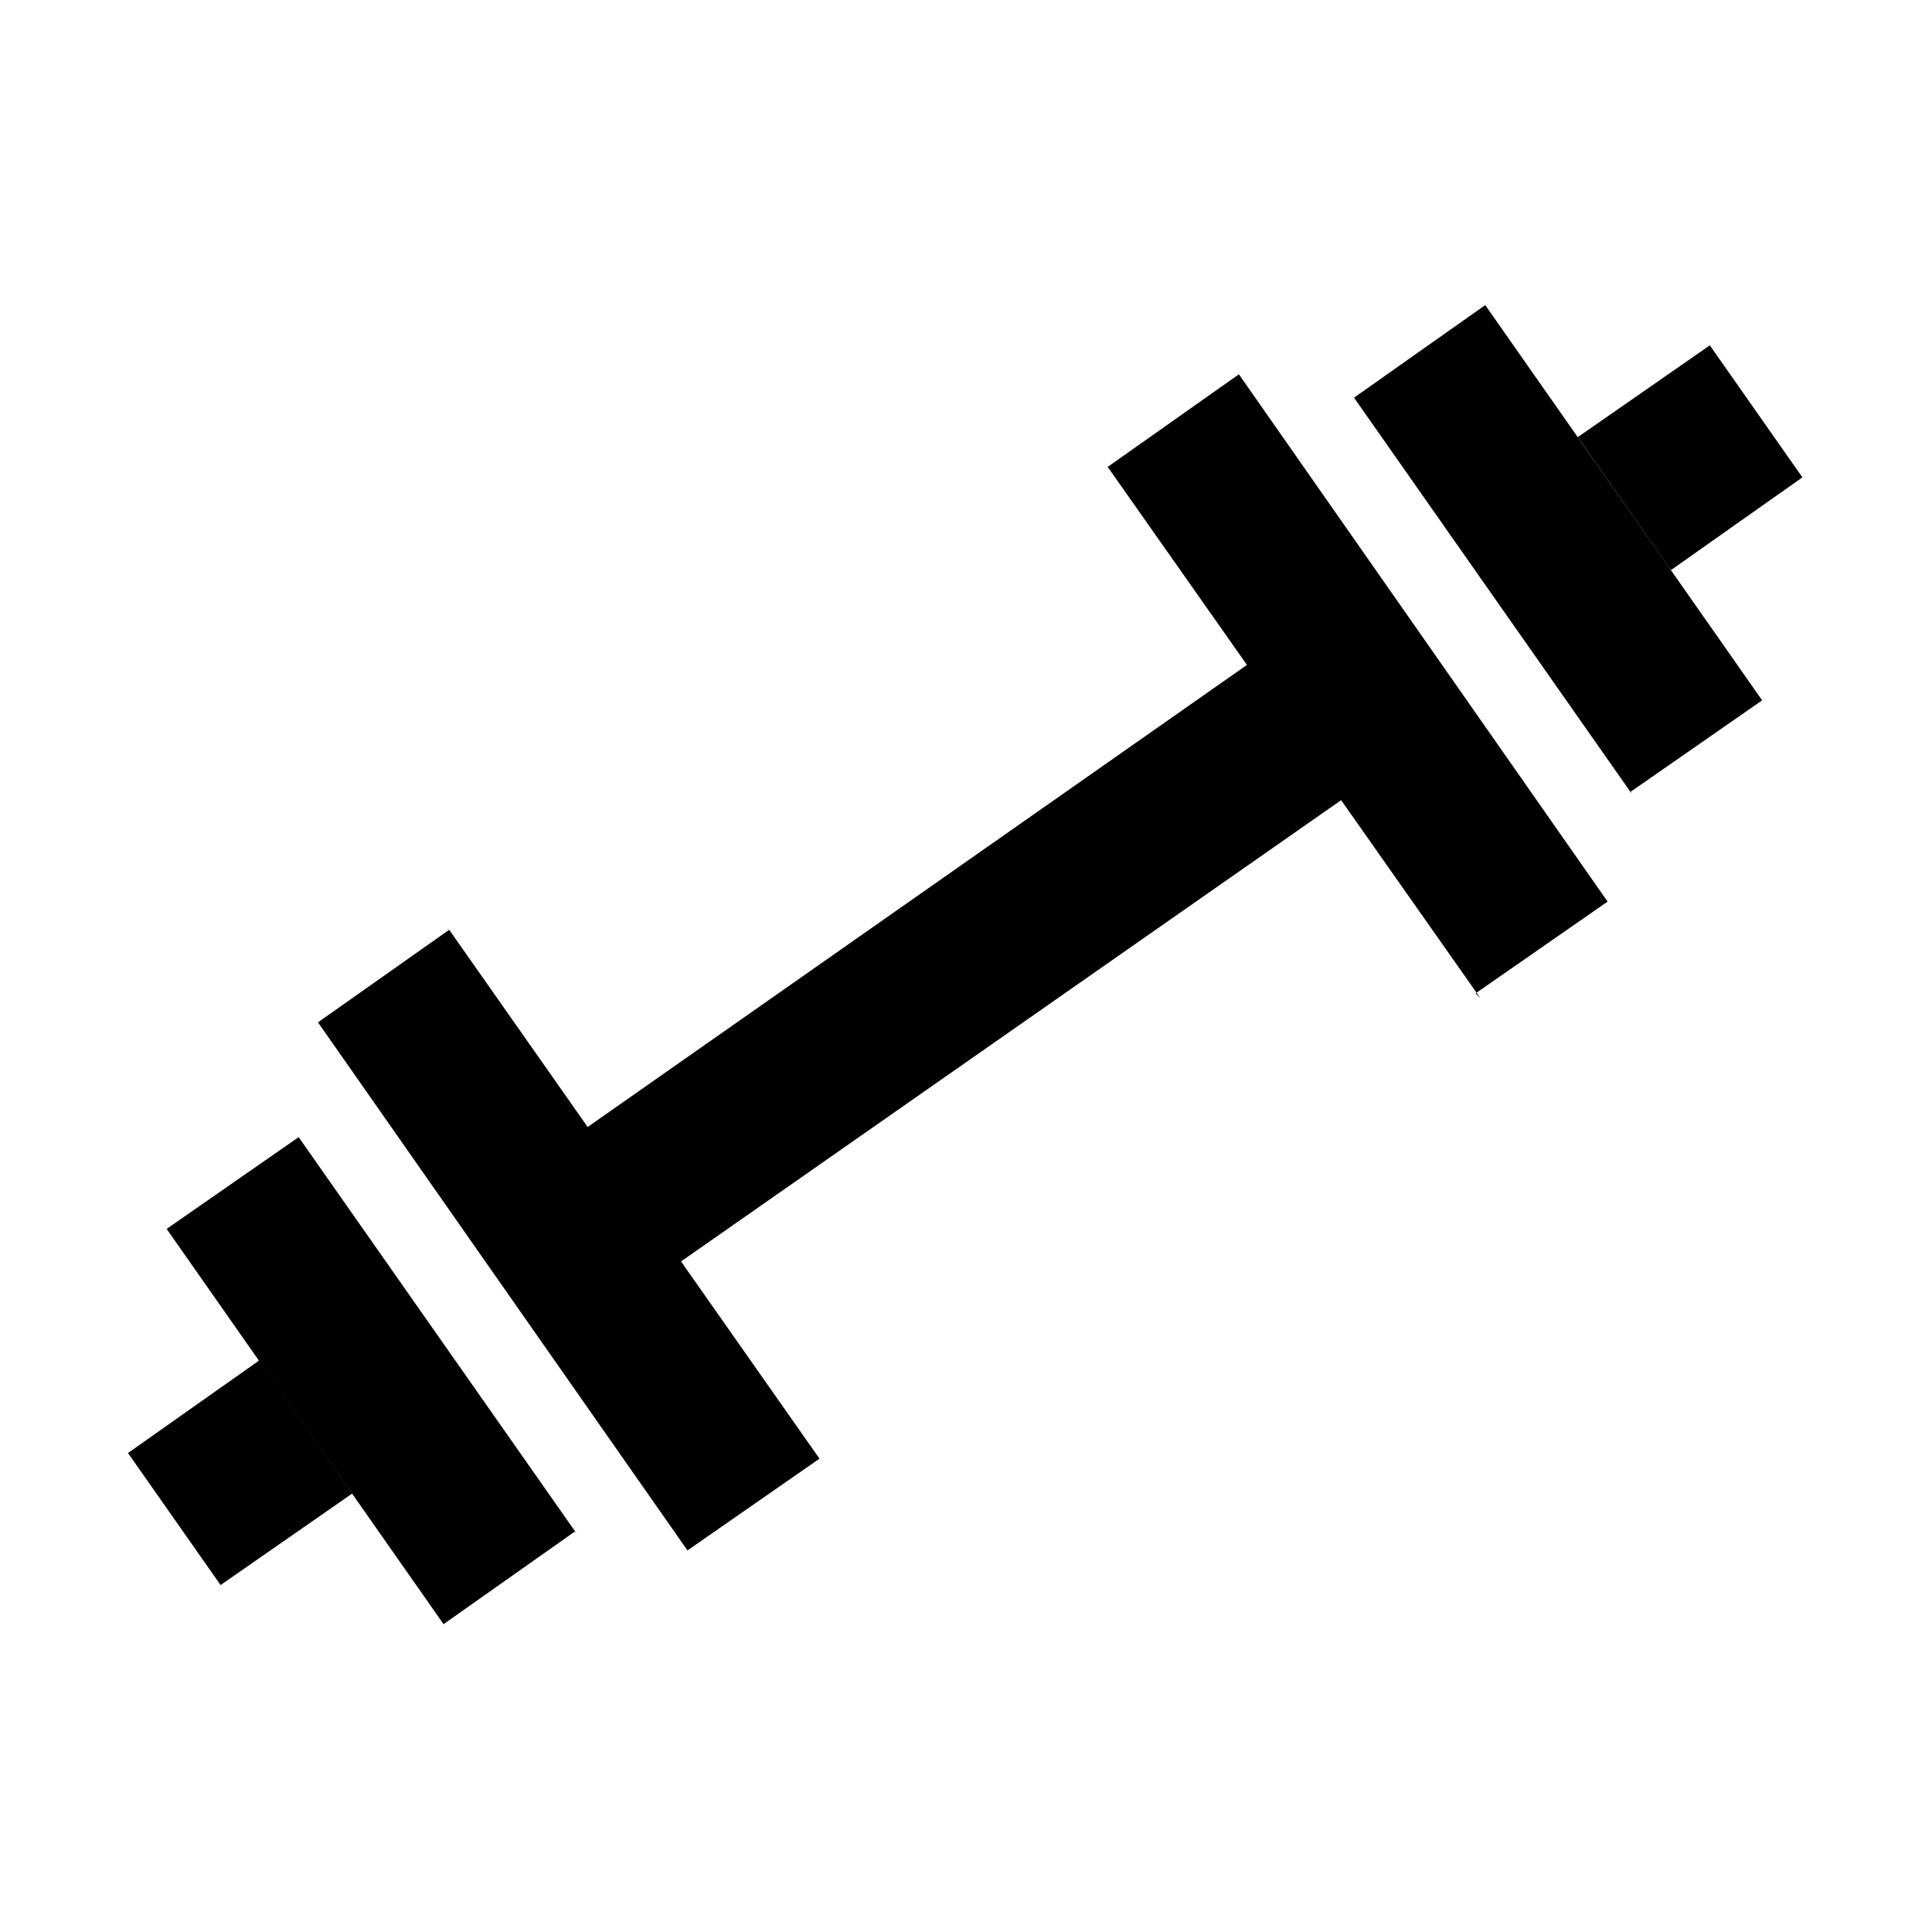 <svg viewBox="0 0 24 24" xmlns="http://www.w3.org/2000/svg"><g><path d="M20.27 9.86l-3.45-4.92 1.63-1.15 3.44 4.91 -1.64 1.14Z"/><path d="M18.39 12.4l-1.73-2.46 -8.2 5.73 1.72 2.45 -1.64 1.14 -4.59-6.56 1.63-1.15L7.3 14l8.19-5.74 -1.73-2.46 1.63-1.15 4.58 6.55 -1.64 1.14Z"/><path d="M20.76 7.08l1.63-1.15 -1.15-1.64 -1.64 1.14 1.14 1.63Z"/><path d="M7.16 19.046l-3.45-4.92 -1.64 1.14 3.44 4.91 1.63-1.15Z"/><path d="M4.38 18.55l-1.64 1.14 -1.15-1.64 1.63-1.15 1.14 1.63Z"/></g></svg>